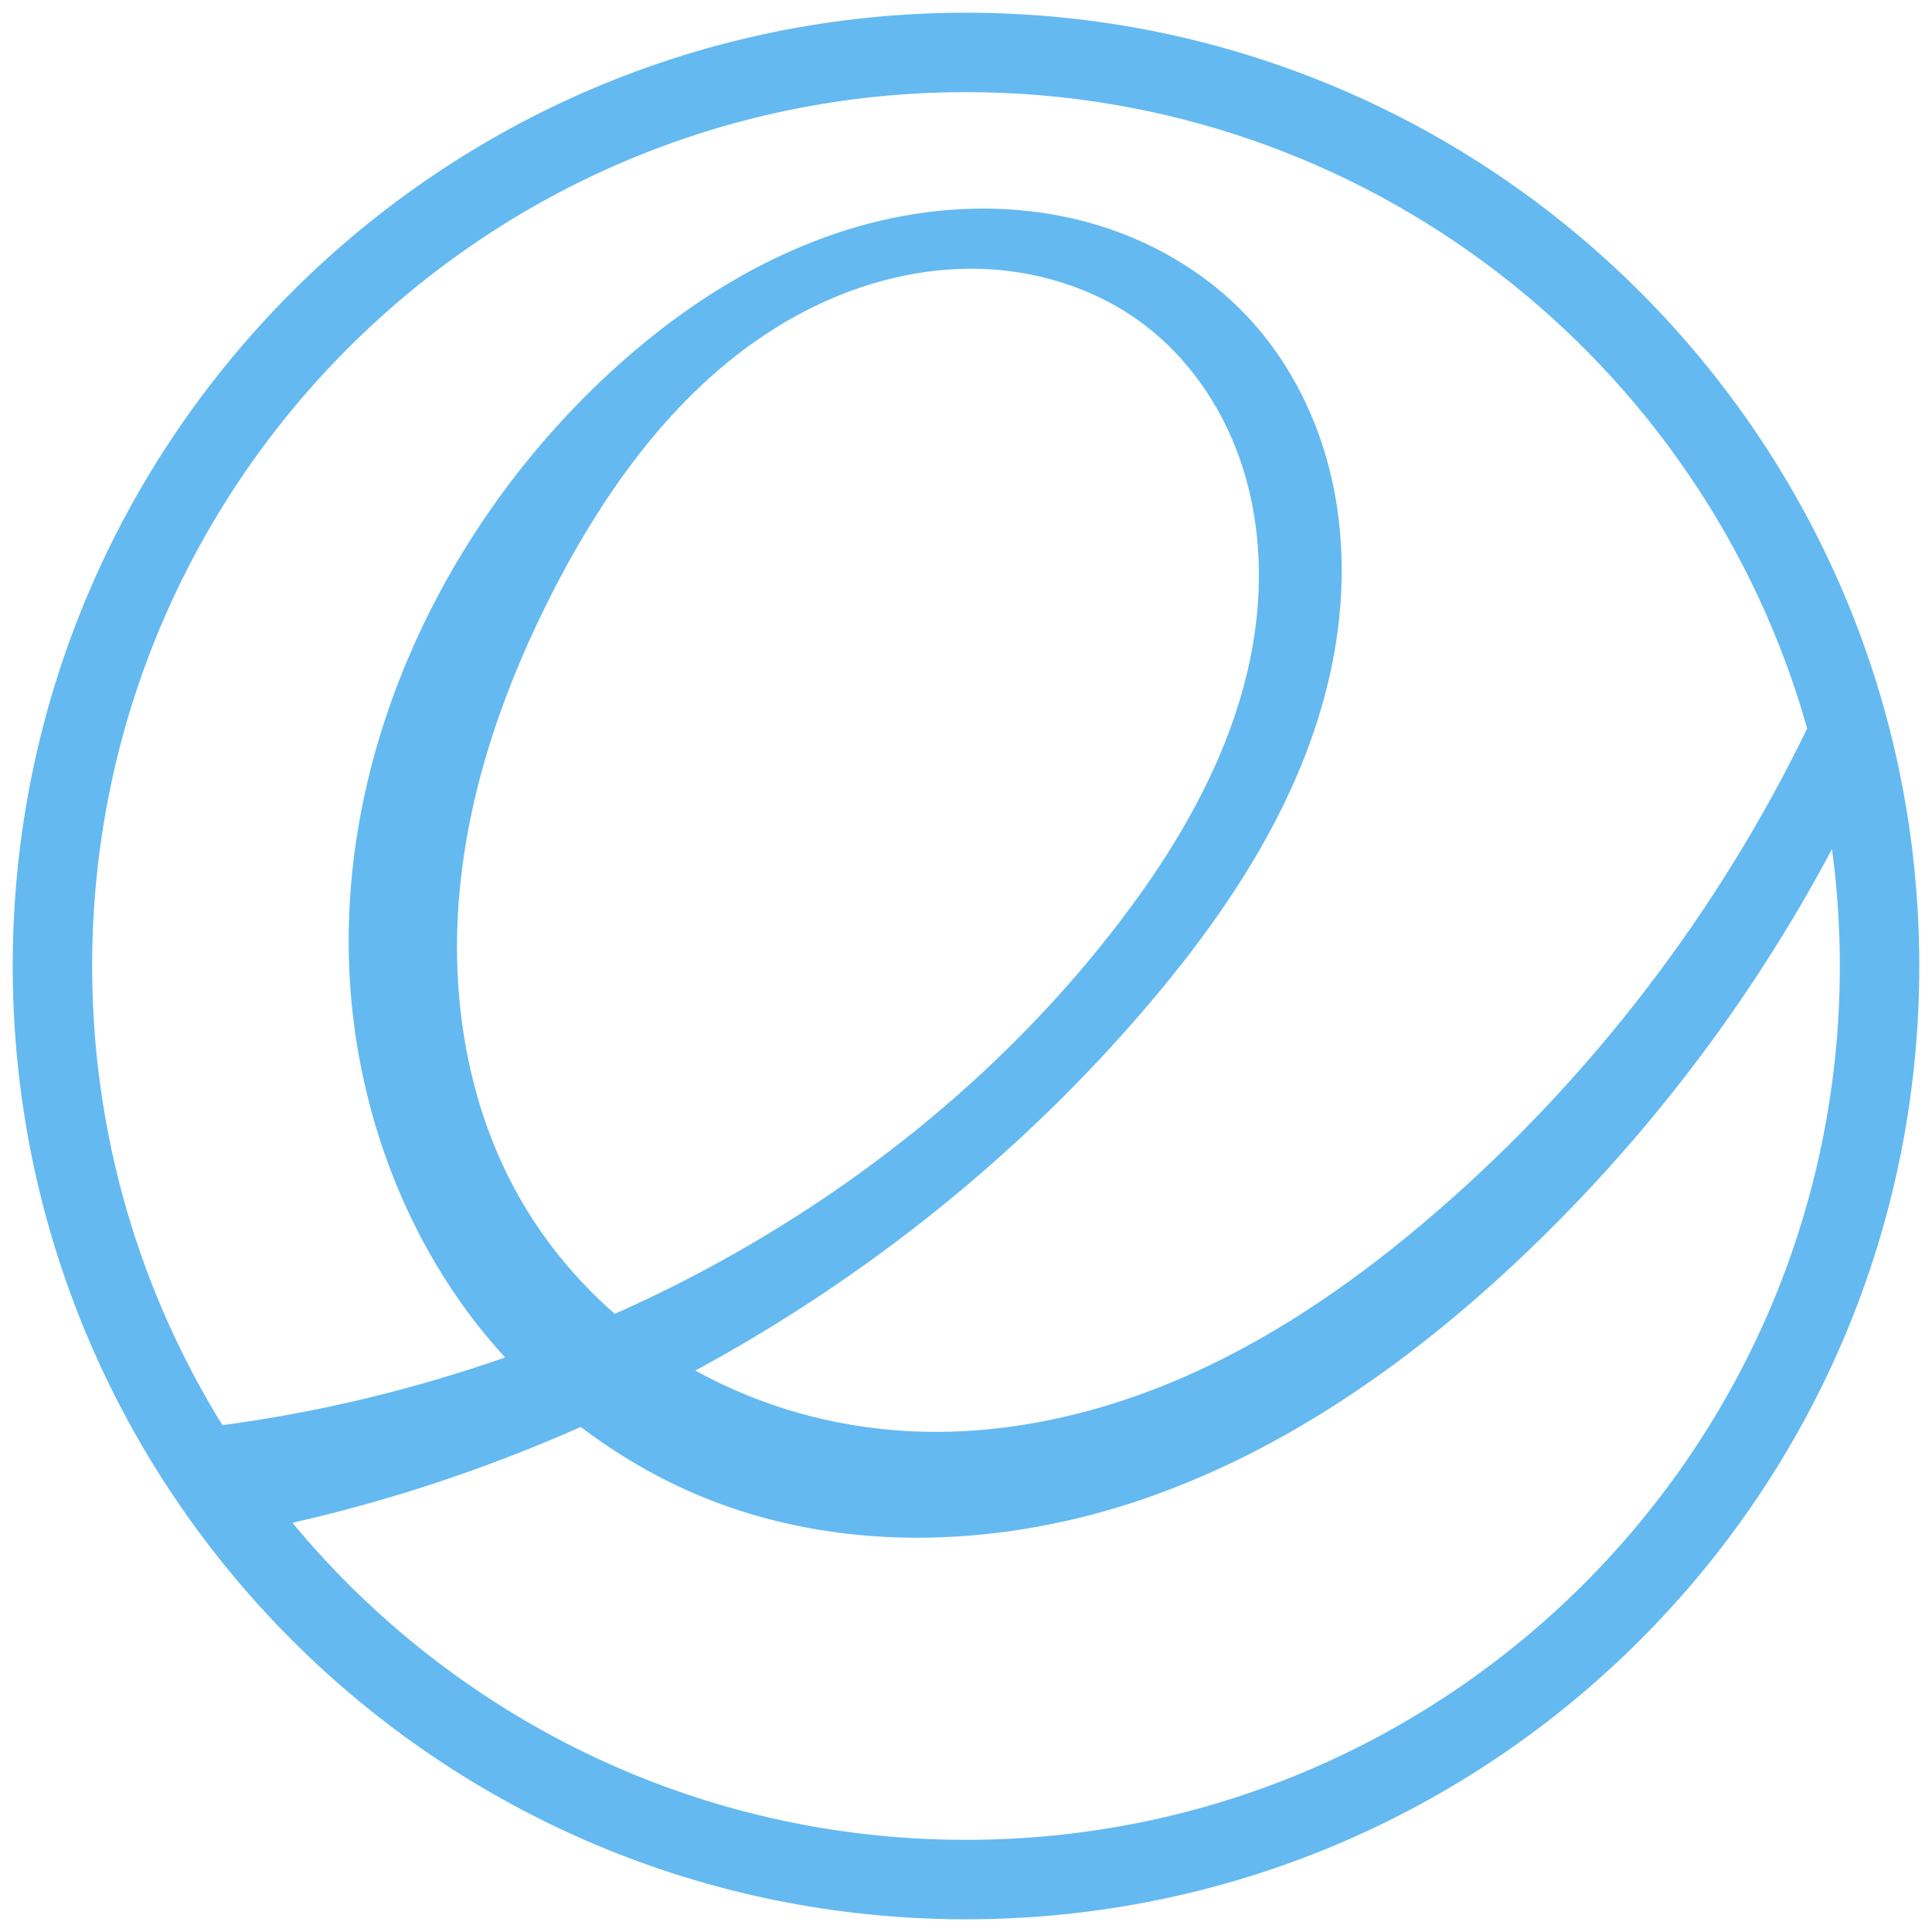 <?xml version="1.0" encoding="UTF-8" standalone="no"?>
<svg
   xmlns:dc="http://purl.org/dc/elements/1.1/"
   xmlns:cc="http://creativecommons.org/ns#"
   xmlns:rdf="http://www.w3.org/1999/02/22-rdf-syntax-ns#"
   xmlns:svg="http://www.w3.org/2000/svg"
   xmlns="http://www.w3.org/2000/svg"
   xmlns:sodipodi="http://sodipodi.sourceforge.net/DTD/sodipodi-0.dtd"
   xmlns:inkscape="http://www.inkscape.org/namespaces/inkscape"
   width="608"
   height="608"
   id="svg2"
   version="1.1"
   inkscape:version="0.48.4 r9939"
   sodipodi:docname="logo.svg">
  <defs
     id="defs4">
    <inkscape:path-effect
       is_visible="true"
       id="path-effect2991"
       effect="spiro" />
    <inkscape:path-effect
       effect="spiro"
       id="path-effect3177"
       is_visible="true" />
  </defs>
  <sodipodi:namedview
     id="base"
     pagecolor="#ffffff"
     bordercolor="#666666"
     borderopacity="1.0"
     inkscape:pageopacity="0.0"
     inkscape:pageshadow="2"
     inkscape:zoom="0.97625"
     inkscape:cx="307.58515"
     inkscape:cy="379.80025"
     inkscape:document-units="px"
     inkscape:current-layer="layer1"
     showgrid="false"
     showguides="true"
     inkscape:guide-bbox="true"
     inkscape:window-width="1364"
     inkscape:window-height="712"
     inkscape:window-x="0"
     inkscape:window-y="30"
     inkscape:window-maximized="0"
     fit-margin-top="4"
     fit-margin-left="4"
     fit-margin-right="4"
     fit-margin-bottom="4">
    <sodipodi:guide
       orientation="1,0"
       position="4,4"
       id="guide2985" />
    <sodipodi:guide
       orientation="1,0"
       position="604,459.186"
       id="guide2987" />
    <sodipodi:guide
       orientation="0,1"
       position="-198.433,4"
       id="guide2989" />
    <sodipodi:guide
       orientation="0,1"
       position="-265.014,604"
       id="guide2991" />
  </sodipodi:namedview>
  <g
     inkscape:label="Layer 1"
     inkscape:groupmode="layer"
     id="layer1"
     transform="translate(-96,-348.362)">
    <path
       style="fill:#64b9f1;fill-opacity:1;stroke:none"
       d="M 400,100 C 234.315,100 100,234.315 100,400 100,565.685 234.315,700 400,700 565.685,700 700,565.685 700,400 700,234.315 565.685,100 400,100 z m 0,25 c 125.967,0 232.154,84.699 264.719,200.25 -28.048,57.852 -67.959,109.94 -116.562,152.031 -23.349,20.22 -48.841,38.246 -77,50.938 -28.159,12.692 -59.132,19.893 -89.969,18.125 -23.168,-1.329 -46.055,-7.782 -66.344,-19.031 53.77,-29.136 102.286,-67.983 142,-114.5 26.068,-30.533 48.875,-65.232 57.656,-104.406 4.391,-19.587 5.135,-40.101 1.031,-59.75 -4.104,-19.649 -13.189,-38.374 -26.938,-53 -13.432,-14.288 -31.065,-24.41 -49.969,-29.625 -18.904,-5.215 -39.022,-5.619 -58.312,-2.094 -38.582,7.051 -73.028,29.474 -100.656,57.312 -48.698,49.069 -78.804,118.307 -73.281,187.219 2.761,34.456 14.308,68.313 34.094,96.656 4.417,6.327 9.272,12.353 14.469,18.062 C 226.114,533.275 196.269,540.456 166,544.5 140.012,502.507 125,453.013 125,400 125,248.122 248.122,125 400,125 z m 1.75,55.562 c 19.331,0.026 38.794,5.879 54.219,17.531 13.897,10.499 24.194,25.434 30.031,41.844 5.837,16.409 7.335,34.229 5.344,51.531 -3.983,34.605 -21.44,66.34 -42.531,94.062 -37.344,49.086 -86.982,88.373 -142.188,115.875 -5.651,2.815 -11.391,5.491 -17.156,8.062 -12.012,-10.512 -22.308,-22.98 -30.156,-36.875 -16.399,-29.035 -21.807,-63.525 -18.625,-96.719 3.182,-33.194 14.573,-65.185 29.875,-94.812 17.742,-34.352 41.926,-66.89 75.781,-85.562 16.927,-9.336 36.075,-14.964 55.406,-14.938 z m 270.781,182.625 C 674.142,375.23 675,387.517 675,400 c 0,151.878 -123.122,275 -275,275 -85.296,0 -161.528,-38.83 -211.969,-99.781 31.134,-7.071 61.563,-17.228 90.75,-30.156 12.764,9.72 26.86,17.693 41.844,23.438 43.151,16.543 92.142,14.149 135.812,-0.969 43.671,-15.118 82.397,-42.253 116.156,-73.812 40.216,-37.595 74.124,-81.907 99.938,-130.531 z"
       transform="translate(0,252.362)"
       id="path2993"
       inkscape:connector-curvature="0" />
  </g>
</svg>
